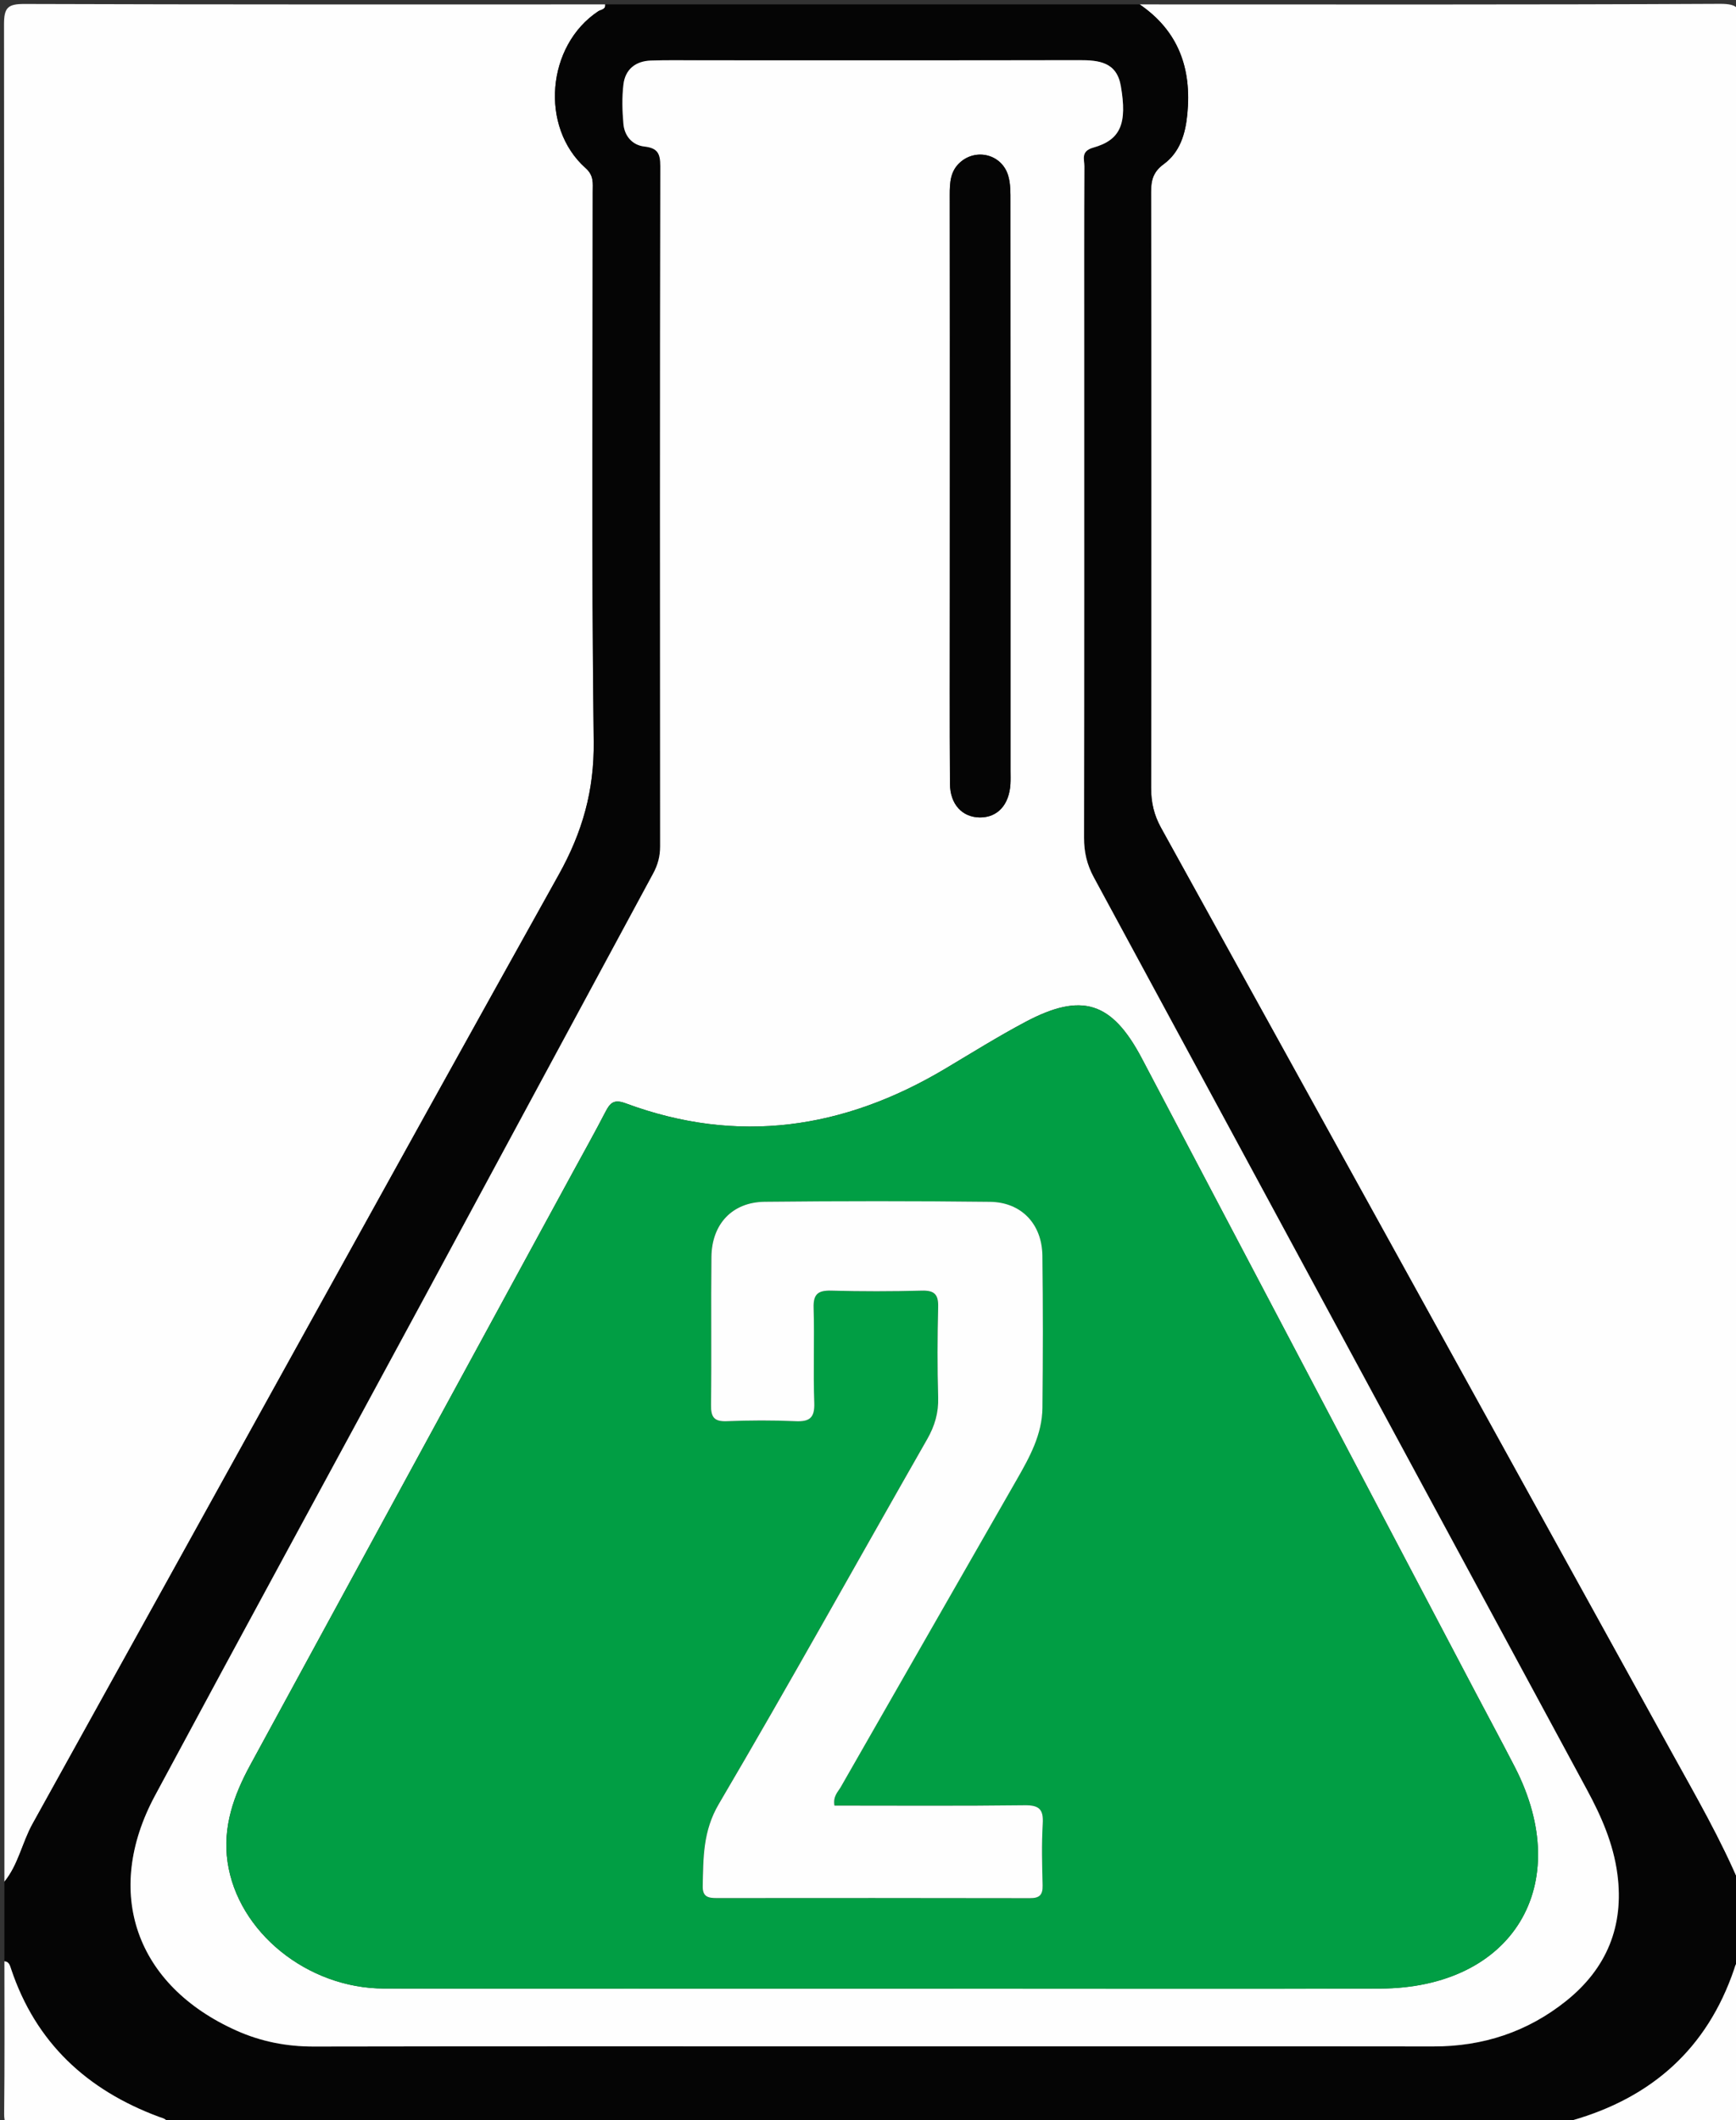 <?xml version="1.0" encoding="utf-8"?>
<!-- Generator: Adobe Illustrator 23.0.6, SVG Export Plug-In . SVG Version: 6.00 Build 0)  -->
<svg version="1.1" id="Layer_1" xmlns="http://www.w3.org/2000/svg" xmlns:xlink="http://www.w3.org/1999/xlink" x="0px" y="0px"
	 viewBox="0 0 393 480" style="enable-background:new 0 0 393 480;" xml:space="preserve">
<rect x="0" y="0" width="393" height="480" fill="#333333" stroke="none"/>
<style type="text/css">
	.st0{fill:#FEFEFE;}
	.st1{fill:#050505;}
	.st2{fill:#019E44;}
</style>
<g>
	<g>
		<path class="st0" d="M258,1c43.79,0,87.59,0.09,131.38-0.13c4.33-0.02,4.71,1.22,4.71,5.01C393.98,146.25,394,286.62,394,427
			c-4.4-10.51-10.09-20.35-15.59-30.3c-38.53-69.77-77.02-139.57-115.59-209.32c-1.59-2.88-2.24-5.75-2.24-9.01
			c0.06-44.97,0.07-89.94-0.01-134.91c0-2.71,0.53-4.58,2.85-6.28c3.71-2.73,4.94-6.85,5.37-11.36C269.79,15.49,266.78,7.02,258,1z"
			/>
		<path class="st0" d="M1,426C1,285.83,1.02,145.67,0.91,5.5c0-3.75,0.84-4.61,4.59-4.6C49.33,1.05,93.17,1,137,1
			c0.15,1.19-0.97,1.15-1.57,1.55c-11.69,7.74-13.29,26.23-2.86,35.51c1.92,1.71,1.61,3.44,1.61,5.34
			c0.02,41.48-0.3,82.97,0.22,124.44c0.14,11.11-2.55,20.56-7.9,30.15C86.64,269.52,47.14,341.25,7.4,412.84
			C5.01,417.14,4.16,422.12,1,426z"/>
		<path class="st1" d="M1,426c3.16-3.88,4.01-8.86,6.4-13.16c39.74-71.6,79.24-143.33,119.11-214.85c5.34-9.59,8.04-19.04,7.9-30.15
			c-0.52-41.48-0.2-82.96-0.22-124.44c0-1.9,0.31-3.63-1.61-5.34c-10.43-9.28-8.83-27.77,2.86-35.51c0.6-0.4,1.72-0.36,1.57-1.55
			c40.33,0,80.67,0,121,0c8.78,6.02,11.79,14.49,10.79,24.81c-0.44,4.51-1.66,8.63-5.37,11.36c-2.32,1.7-2.85,3.58-2.85,6.28
			c0.08,44.97,0.08,89.94,0.01,134.91c0,3.27,0.65,6.13,2.24,9.01c38.56,69.75,77.06,139.55,115.59,209.32
			c5.49,9.95,11.19,19.79,15.59,30.3c0,5.67,0,11.33,0,17c-1.05,0.14-1.16,1.04-1.41,1.8c-6.11,17.95-18.61,29.05-36.66,34.23
			c-0.37,0.11-0.62,0.64-0.92,0.98c-105.67,0-211.33,0-317,0c-0.03-1.33-1.15-1.46-2.04-1.79C19.68,473.16,8.08,462.44,2.5,445.7
			c-0.26-0.77-0.44-1.62-1.5-1.7C1,438,1,432,1,426z M197.99,463.27c42.16,0,84.32-0.04,126.48,0.02
			c11.27,0.02,21.35-3.3,30.1-10.31c9.16-7.34,13.13-16.92,11.59-28.68c-0.9-6.9-3.63-13.1-6.9-19.14
			c-37.2-68.85-74.36-137.71-111.62-206.52c-1.58-2.91-2.23-5.74-2.22-9c0.07-37.16,0.04-74.32,0.04-111.48
			c0-13.5-0.03-26.99,0.04-40.49c0.01-1.58-0.89-3.42,2.01-4.24c6.21-1.75,7.7-5.44,6.24-13.94c-0.93-5.44-4.94-5.87-9.43-5.86
			c-28.83,0.06-57.66,0.03-86.48,0.03c-3.5,0-7-0.06-10.5,0.06c-3.43,0.12-5.77,1.97-6.19,5.37c-0.36,2.95-0.28,6-0.01,8.98
			c0.24,2.74,2.02,4.8,4.73,5.11c3.01,0.34,3.62,1.58,3.62,4.45c-0.1,51.32-0.08,102.65-0.04,153.97c0,2.24-0.51,4.18-1.58,6.16
			c-17.34,32.07-34.61,64.19-51.94,96.27c-20.26,37.5-40.67,74.92-60.83,112.47c-11.79,21.97-4.34,43.03,18.46,53.21
			c5.55,2.48,11.34,3.61,17.46,3.6C113.34,463.23,155.66,463.26,197.99,463.27z"/>
		<path class="st0" d="M1,444c1.05,0.08,1.24,0.93,1.5,1.7c5.58,16.74,17.19,27.46,33.47,33.51c0.89,0.33,2.01,0.46,2.04,1.79
			c-11.5,0-23-0.07-34.5,0.06c-2.15,0.03-2.59-0.41-2.57-2.57C1.07,467,1,455.5,1,444z"/>
		<path class="st0" d="M355,481c0.31-0.33,0.55-0.87,0.92-0.98c18.05-5.18,30.55-16.27,36.66-34.23c0.26-0.76,0.36-1.66,1.41-1.8
			c0,11.5-0.07,23,0.06,34.5c0.03,2.15-0.41,2.59-2.57,2.57C379.33,480.93,367.17,481,355,481z"/>
		<path class="st0" d="M197.99,463.26c-42.33,0-84.65-0.04-126.98,0.04c-6.12,0.01-11.91-1.12-17.46-3.6
			c-22.81-10.19-30.26-31.25-18.46-53.21c20.16-37.55,40.57-74.97,60.83-112.47c17.33-32.08,34.6-64.19,51.94-96.27
			c1.07-1.97,1.58-3.91,1.58-6.16c-0.04-51.32-0.06-102.65,0.04-153.97c0.01-2.87-0.61-4.11-3.62-4.45
			c-2.71-0.31-4.48-2.37-4.73-5.11c-0.26-2.97-0.35-6.02,0.01-8.98c0.42-3.4,2.76-5.25,6.19-5.37c3.5-0.12,7-0.06,10.5-0.06
			c28.83,0,57.66,0.03,86.48-0.03c4.49-0.01,8.5,0.42,9.43,5.86c1.46,8.5-0.03,12.19-6.24,13.94c-2.9,0.82-2.01,2.66-2.01,4.24
			c-0.07,13.5-0.04,26.99-0.04,40.49c0,37.16,0.02,74.32-0.04,111.48c-0.01,3.26,0.64,6.09,2.22,9
			c37.26,68.81,74.42,137.68,111.62,206.52c3.27,6.04,5.99,12.24,6.9,19.14c1.54,11.76-2.43,21.34-11.59,28.68
			c-8.75,7.01-18.84,10.33-30.1,10.31C282.3,463.23,240.15,463.27,197.99,463.26z M199.92,450.2c6.67,0,13.33,0,20,0
			c30.83,0,61.65,0.08,92.48-0.03c30.08-0.11,44.25-23.47,30.53-50.15c-2.89-5.62-5.9-11.19-8.85-16.79
			c-25.19-47.88-50.37-95.77-75.59-143.64c-6.79-12.88-13.62-15.03-26.43-8.21c-6.17,3.28-12.11,6.99-18.12,10.57
			c-22.92,13.66-46.95,17.23-72.32,7.81c-2.64-0.98-3.5-0.11-4.55,1.92c-2.37,4.58-4.89,9.09-7.36,13.62
			c-24.35,44.75-48.69,89.5-73.05,134.24c-3.73,6.86-6.3,14.01-5.15,21.97c2.29,15.82,18.03,28.62,35.42,28.65
			C124.6,450.25,162.26,450.2,199.92,450.2z M215.02,110c0,8.49,0,16.98,0,25.47c0,13.98-0.05,27.97,0.04,41.95
			c0.03,4.68,2.81,7.6,6.78,7.63c3.99,0.02,6.63-2.85,6.91-7.56c0.06-1,0.02-2,0.02-3c0-42.95,0.01-85.89-0.02-128.84
			c0-1.98,0.05-4.06-0.51-5.92c-1.44-4.78-7.2-6.25-10.88-2.98c-2.23,1.98-2.35,4.59-2.35,7.32
			C215.04,66.05,215.02,88.03,215.02,110z"/>
		<path class="st2" d="M199.92,450.2c-37.66,0-75.32,0.05-112.98-0.02c-17.39-0.03-33.13-12.83-35.42-28.65
			c-1.15-7.96,1.41-15.11,5.15-21.97c24.36-44.74,48.7-89.49,73.05-134.24c2.47-4.53,4.99-9.04,7.36-13.62
			c1.05-2.03,1.91-2.9,4.55-1.92c25.36,9.41,49.4,5.85,72.32-7.81c6.01-3.58,11.95-7.29,18.12-10.57
			c12.82-6.82,19.64-4.67,26.43,8.21c25.22,47.86,50.4,95.76,75.59,143.64c2.95,5.6,5.95,11.16,8.85,16.79
			c13.72,26.68-0.46,50.04-30.53,50.15c-30.83,0.11-61.65,0.03-92.48,0.03C213.25,450.2,206.58,450.2,199.92,450.2z M188.91,408.76
			c-0.36-2.1,0.76-3.07,1.39-4.17c13.26-23.22,26.57-46.41,39.86-69.62c2.9-5.07,5.74-10.22,5.81-16.24
			c0.12-11.49,0.14-22.99-0.01-34.49c-0.09-7.14-4.76-12.07-11.88-12.16c-16.99-0.2-33.99-0.19-50.98-0.01
			c-7.35,0.08-11.99,5.04-12.07,12.49c-0.12,11.16,0.05,22.33-0.09,33.49c-0.04,2.8,0.72,3.81,3.61,3.7
			c5.16-0.21,10.33-0.23,15.49,0c3.21,0.14,4.4-0.75,4.28-4.16c-0.26-7.15,0.07-14.33-0.15-21.49c-0.09-3.14,1.01-3.99,4.01-3.91
			c6.83,0.19,13.66,0.18,20.49,0c2.87-0.08,3.76,0.87,3.69,3.7c-0.17,6.83-0.19,13.66,0,20.49c0.1,3.47-0.76,6.43-2.48,9.43
			c-15.72,27.53-31.1,55.26-47.17,82.59c-3.62,6.16-3.51,12.19-3.65,18.6c-0.05,2.38,1.18,2.7,3.11,2.7
			c23.66-0.03,47.32-0.04,70.97,0.02c2.16,0.01,2.92-0.73,2.87-2.88c-0.11-4.66-0.23-9.34,0.03-13.99c0.19-3.25-0.81-4.2-4.11-4.16
			C217.63,408.86,203.31,408.76,188.91,408.76z"/>
		<path class="st1" d="M215.02,110c0-21.97,0.01-43.95-0.02-65.92c0-2.73,0.13-5.34,2.35-7.32c3.68-3.28,9.44-1.8,10.88,2.98
			c0.56,1.86,0.51,3.94,0.51,5.92c0.03,42.95,0.02,85.89,0.02,128.84c0,1,0.04,2-0.02,3c-0.28,4.71-2.92,7.58-6.91,7.56
			c-3.98-0.02-6.75-2.94-6.78-7.63c-0.09-13.98-0.03-27.97-0.04-41.95C215.02,126.98,215.02,118.49,215.02,110z"/>
		<path class="st0" d="M188.91,408.76c14.4,0,28.72,0.1,43.04-0.08c3.3-0.04,4.3,0.91,4.11,4.16c-0.27,4.65-0.15,9.33-0.03,13.99
			c0.05,2.16-0.71,2.89-2.87,2.88c-23.66-0.05-47.31-0.04-70.97-0.02c-1.93,0-3.16-0.32-3.11-2.7c0.14-6.41,0.03-12.45,3.65-18.6
			c16.07-27.33,31.45-55.06,47.17-82.59c1.71-3,2.58-5.96,2.48-9.43c-0.2-6.82-0.17-13.66,0-20.49c0.07-2.83-0.83-3.78-3.69-3.7
			c-6.83,0.18-13.66,0.19-20.49,0c-3-0.08-4.11,0.76-4.01,3.91c0.21,7.16-0.12,14.33,0.15,21.49c0.12,3.41-1.07,4.31-4.28,4.16
			c-5.15-0.23-10.33-0.21-15.49,0c-2.9,0.12-3.65-0.9-3.61-3.7c0.14-11.16-0.03-22.32,0.09-33.49c0.08-7.45,4.72-12.41,12.07-12.49
			c16.99-0.18,33.99-0.19,50.98,0.01c7.11,0.08,11.78,5.01,11.88,12.16c0.15,11.49,0.13,22.99,0.01,34.49
			c-0.06,6.02-2.91,11.18-5.81,16.24c-13.28,23.21-26.59,46.4-39.86,69.62C189.67,405.69,188.55,406.65,188.91,408.76z"/>
	</g>
</g>
</svg>

